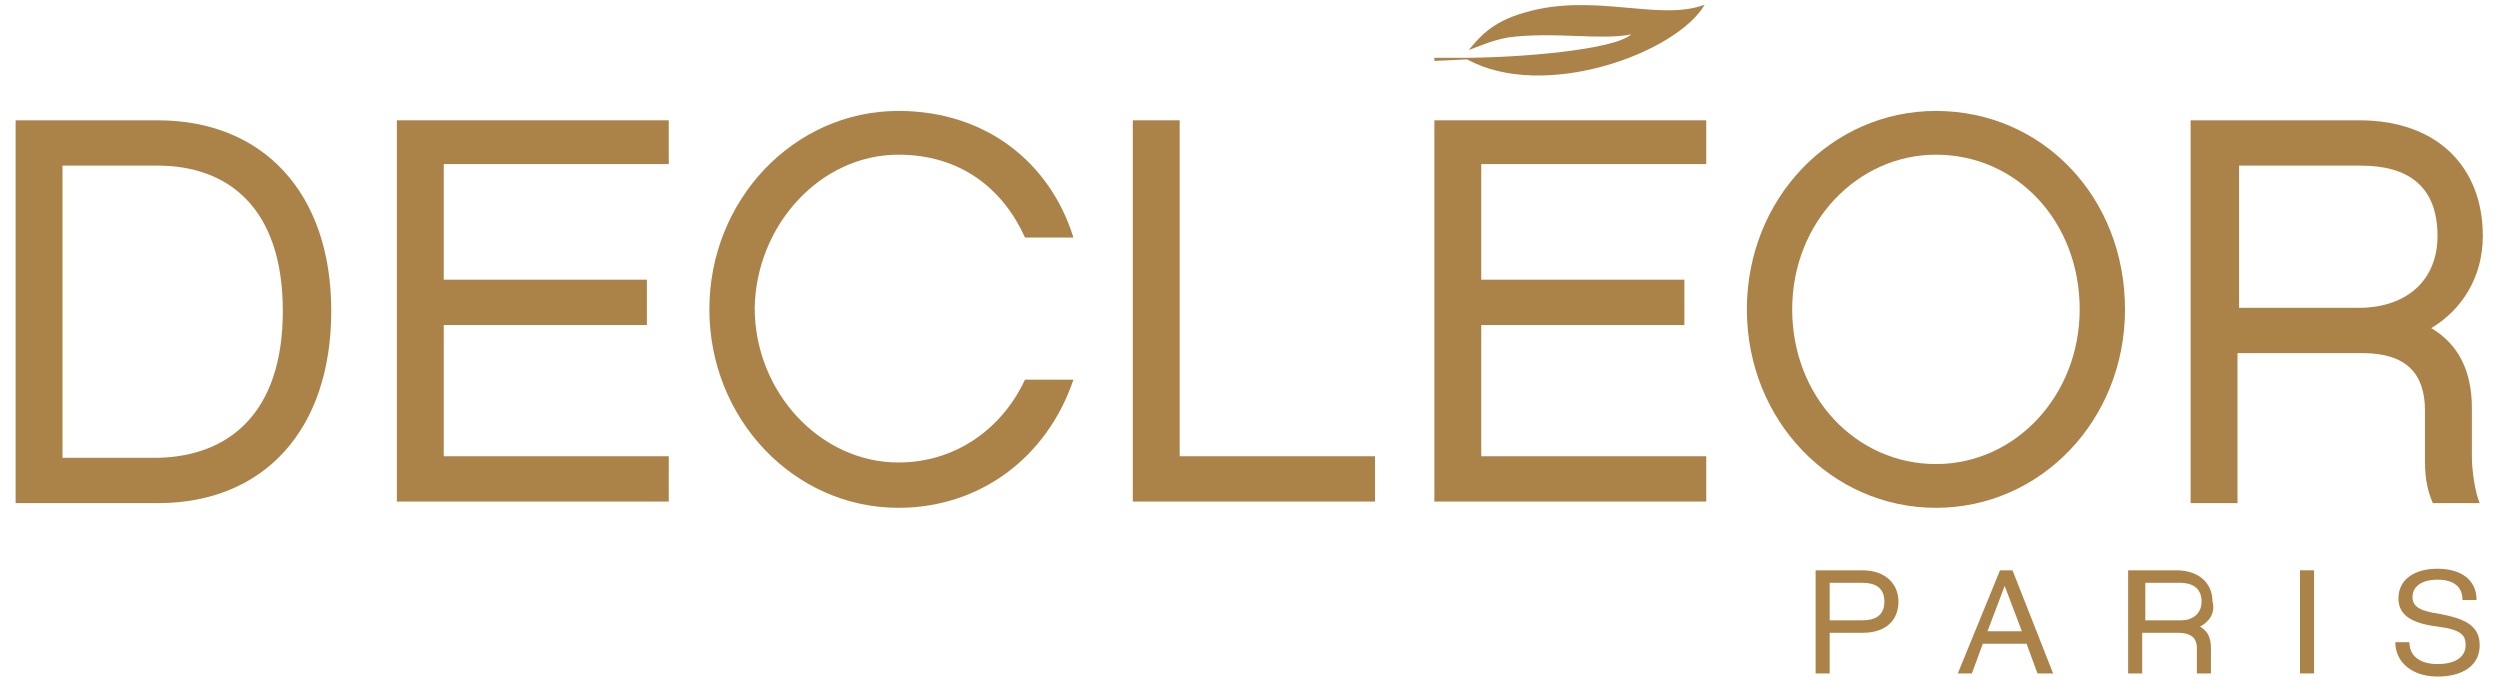 <?xml version="1.0" encoding="utf-8"?>
<!-- Generator: Adobe Illustrator 19.2.1, SVG Export Plug-In . SVG Version: 6.00 Build 0)  -->
<svg version="1.1" id="Calque_1" xmlns="http://www.w3.org/2000/svg" xmlns:xlink="http://www.w3.org/1999/xlink" x="0px" y="0px"
	 width="160px" height="43.5px" viewBox="0 0 160 43.5" enable-background="new 0 0 160 43.5" xml:space="preserve">
<g>
	<g>
		<g>
			<polygon fill="#AB8248" points="25.4,7.7 42.8,7.7 42.8,10.5 28.4,10.5 28.4,17.9 41.4,17.9 41.4,20.8 28.4,20.8 28.4,29.2 
				42.8,29.2 42.8,32.1 25.4,32.1 			"/>
			<polygon fill="#AB8248" points="75.5,7.7 72.5,7.7 72.5,32.1 88,32.1 88,29.2 75.5,29.2 			"/>
			<path fill="#AB8248" d="M109.1,0.3c-2.9,1.1-7.1-0.8-11.5,0.5c-2.2,0.6-3,1.7-3.6,2.4c0.6-0.2,1.4-0.6,2.5-0.8
				c3-0.4,5.9,0.2,7.9-0.2c-1.1,1-7.2,1.5-10.8,1.5v0l-1.8,0v0.2l2.1-0.1C98.8,6.5,107.3,3.4,109.1,0.3z"/>
			<path fill="#AB8248" d="M21.2,19.9c0,7.6-4.3,12.3-11.1,12.3H1V7.7h9.1C16.8,7.7,21.2,12.3,21.2,19.9z M18.1,19.9
				c0-6.7-3.6-9.3-8-9.3H4v18.7h6.1C14.6,29.2,18.1,26.5,18.1,19.9z"/>
			<polygon fill="#AB8248" points="91.8,32.1 109.2,32.1 109.2,29.2 94.8,29.2 94.8,20.8 107.8,20.8 107.8,17.9 94.8,17.9 
				94.8,10.5 109.2,10.5 109.2,7.7 91.8,7.7 			"/>
			<path fill="#AB8248" d="M57.5,9.9c4,0,6.7,2.2,8.1,5.3h3.1c-1.5-4.8-5.6-8.1-11.2-8.1c-6.7,0-12.1,5.7-12.1,12.7
				c0,7,5.4,12.7,12.1,12.7c5.2,0,9.5-3.2,11.2-8.2h-3.1c-1.5,3.2-4.5,5.3-8.1,5.3c-5,0-9.2-4.5-9.2-9.9
				C48.4,14.4,52.5,9.9,57.5,9.9z"/>
			<path fill="#AB8248" d="M140.8,40.1c0.5,0.3,0.7,0.7,0.7,1.4v1.6h-0.9v-1.6c0-0.4-0.1-1-1.2-1h-2.3v2.6h-0.9v-6.6h3.1
				c1.4,0,2.3,0.8,2.3,2C141.8,39.2,141.4,39.8,140.8,40.1z M140.9,38.5c0-0.8-0.5-1.2-1.4-1.2h-2.2v2.4h2.3
				C140.3,39.7,140.9,39.3,140.9,38.5z"/>
			<rect x="147.2" y="36.5" fill="#AB8248" width="0.9" height="6.6"/>
			<path fill="#AB8248" d="M156.2,39.3c-1.4-0.2-1.8-0.5-1.8-1.1c0-0.6,0.5-1.1,1.6-1.1c1.1,0,1.6,0.5,1.6,1.3h0.9c0-1.3-1-2-2.5-2
				c-1.5,0-2.5,0.7-2.5,1.9c0,1.1,0.9,1.6,2.5,1.8c1.6,0.2,1.8,0.6,1.8,1.2c0,0.7-0.6,1.2-1.8,1.2c-1.1,0-1.8-0.5-1.8-1.4h-0.9
				c0,1.3,1.1,2.2,2.7,2.2c1.6,0,2.7-0.7,2.7-2C158.7,40,157.7,39.6,156.2,39.3z"/>
			<path fill="#AB8248" d="M158.2,29.2c0,0.9,0.2,2.3,0.5,3h-3c-0.3-0.7-0.5-1.5-0.5-2.6v-3.3c0-2.4-1.2-3.7-4-3.7h-8v9.6h-3V7.7
				h10.8c5,0,7.9,3,7.9,7.4c0,2.6-1.3,4.7-3.3,5.9c1.7,1,2.6,2.7,2.6,5.1V29.2z M156,15.1c0-3.2-1.9-4.5-4.9-4.5h-7.8v9.1h7.9
				C154.1,19.6,156,17.9,156,15.1z"/>
			<path fill="#AB8248" d="M121.5,38.5c0,1.2-0.8,2-2.3,2h-2.1v2.6h-0.9v-6.6h3C120.7,36.5,121.5,37.4,121.5,38.5z M120.6,38.5
				c0-0.9-0.6-1.2-1.4-1.2h-2.1v2.4h2.1C120,39.7,120.6,39.4,120.6,38.5z"/>
			<path fill="#AB8248" d="M128.8,36.5l2.6,6.6h-1l-0.7-1.9h-2.8l-0.7,1.9h-0.9l2.7-6.6H128.8z M129.4,40.4l-1.1-2.9l-1.1,2.9H129.4
				z"/>
			<path fill="#AB8248" d="M136,19.8c0,7.1-5.4,12.7-12.1,12.7c-6.7,0-12.1-5.6-12.1-12.7c0-7.1,5.4-12.7,12.1-12.7
				C130.7,7.1,136,12.6,136,19.8z M133.1,19.8c0-5.6-4-9.9-9.2-9.9c-5,0-9.2,4.3-9.2,9.9c0,5.6,4.1,9.9,9.2,9.9
				C129,29.7,133.1,25.3,133.1,19.8z"/>
		</g>
	</g>
</g>
</svg>
